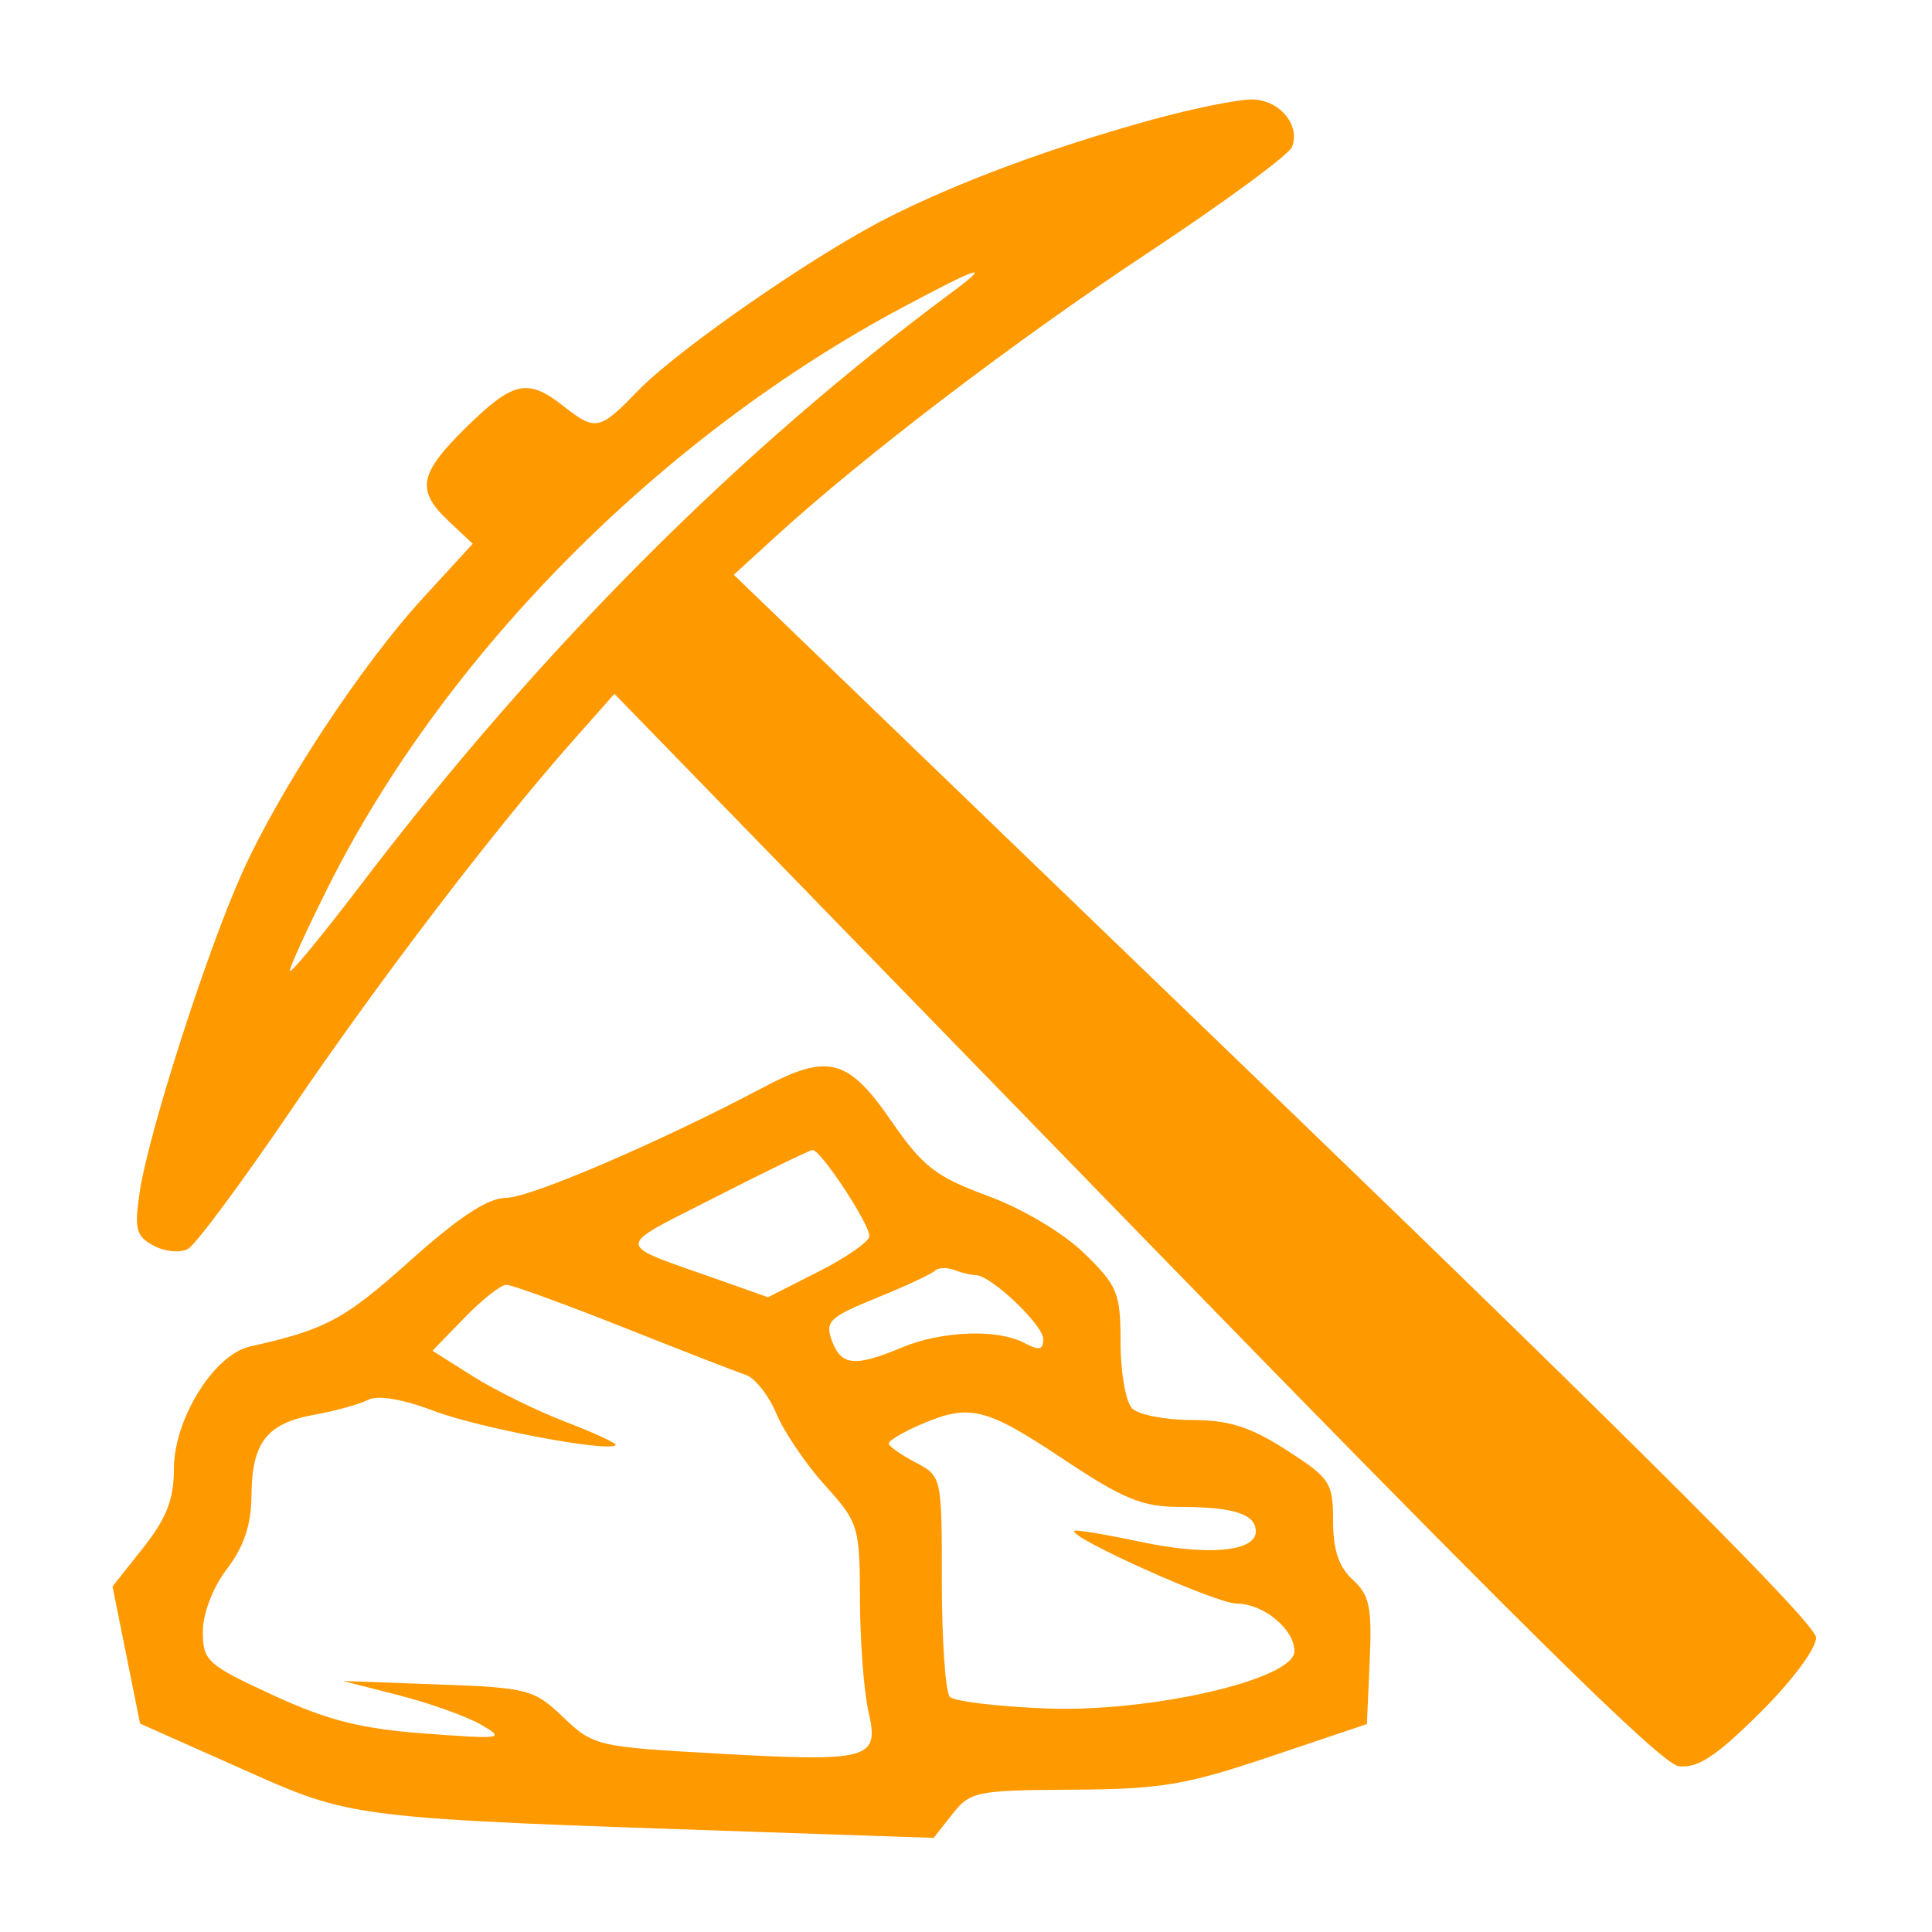 <svg xmlns='http://www.w3.org/2000/svg' width='200' height='200'><path fill='#F90' fill-rule='evenodd' d='M119 12.463c-10.335 2.869-19.74 6.362-27.035 10.042-7.542 3.805-21.754 13.642-25.911 17.936-4.009 4.14-4.4 4.218-7.781 1.559-3.641-2.864-5.159-2.528-9.985 2.208-4.935 4.844-5.251 6.538-1.82 9.762l2.469 2.319-5.141 5.606c-6.431 7.012-14.861 19.834-18.771 28.549-3.644 8.123-9.643 26.827-10.556 32.913-.584 3.898-.401 4.609 1.444 5.596 1.185.635 2.749.776 3.561.322.796-.446 5.568-6.878 10.604-14.293 9.117-13.423 21.088-29.11 29.243-38.319l4.283-4.836 53.813 55.336c38.812 39.912 54.516 55.429 56.338 55.667 1.96.256 3.837-.968 8.385-5.469 3.329-3.294 5.86-6.678 5.86-7.834 0-1.382-18.016-19.402-56.02-56.032L75.96 59.5l4.27-3.902c9.125-8.337 24.89-20.353 38.613-29.43 7.888-5.218 14.597-10.152 14.909-10.964.839-2.186-1.119-4.676-3.853-4.902-1.319-.109-6.224.863-10.899 2.161M93.5 31.787C68.359 45.198 46.031 67.723 33.947 91.866 31.776 96.203 30 100.089 30 100.501c0 .413 3.321-3.612 7.38-8.942 18.47-24.258 39.1-44.938 61.129-61.277 4.238-3.143 3.017-2.776-5.009 1.505M79 112.576C68.409 118.187 54.872 124 52.399 124c-1.881 0-4.85 1.948-10.021 6.576-6.744 6.037-8.686 7.075-16.484 8.81-3.741.832-7.894 7.513-7.894 12.699 0 3.128-.769 5.098-3.175 8.136l-3.176 4.01 1.426 7.098 1.425 7.097 10.464 4.66c11.68 5.202 10.946 5.113 53.612 6.559l18.077.612 1.939-2.466c1.836-2.333 2.504-2.469 12.424-2.524 9.165-.051 11.742-.482 20.484-3.426l10-3.366.291-6.545c.247-5.543-.021-6.828-1.75-8.393-1.443-1.306-2.041-3.088-2.041-6.088 0-3.975-.303-4.435-4.838-7.345-3.748-2.405-5.954-3.104-9.8-3.104-2.729 0-5.502-.54-6.162-1.2-.66-.66-1.2-3.719-1.2-6.797 0-5.152-.298-5.887-3.75-9.248-2.179-2.121-6.361-4.614-9.985-5.952-5.414-2-6.736-3.028-10.03-7.803-4.446-6.445-6.52-6.981-13.235-3.424m-5 11.383c-10.579 5.41-10.625 4.623.5 8.561l5 1.77 5.25-2.662c2.888-1.464 5.25-3.114 5.25-3.666 0-1.296-5.071-8.978-5.883-8.911-.339.028-4.892 2.237-10.117 4.908m22.79 7.584c-.332.333-3.054 1.601-6.048 2.817-4.889 1.987-5.361 2.439-4.625 4.426.964 2.606 2.368 2.745 7.229.714 4.164-1.74 9.942-1.951 12.72-.465 1.498.802 1.934.709 1.934-.411 0-1.465-5.448-6.624-6.995-6.624-.463 0-1.464-.239-2.225-.531-.762-.292-1.657-.259-1.99.074m-48.708 4.872-3.31 3.416 4.2 2.652c2.311 1.458 6.646 3.587 9.635 4.731 2.988 1.143 5.295 2.218 5.125 2.387-.755.755-14.157-1.771-18.841-3.551-3.228-1.226-5.783-1.655-6.784-1.14-.884.455-3.385 1.148-5.557 1.541-4.937.893-6.478 2.87-6.518 8.366-.023 3.029-.778 5.294-2.532 7.594-1.471 1.928-2.5 4.604-2.5 6.498 0 3.024.443 3.426 7.25 6.568 5.671 2.618 9.101 3.484 15.75 3.979 8.041.598 8.353.548 5.779-.928-1.496-.859-5.321-2.225-8.5-3.037l-5.779-1.477 9.812.357c9.349.34 9.962.5 13 3.401 3.101 2.962 3.531 3.064 15.797 3.749 15.96.89 16.946.622 15.802-4.303-.475-2.045-.874-7.263-.887-11.597-.023-7.626-.139-8.006-3.621-11.86-1.979-2.19-4.243-5.527-5.032-7.415-.789-1.888-2.207-3.692-3.153-4.009-.945-.317-6.683-2.547-12.751-4.956-6.068-2.41-11.493-4.381-12.054-4.381-.561 0-2.51 1.537-4.331 3.415m47.168 11.076c-1.787.777-3.25 1.645-3.25 1.929 0 .284 1.237 1.165 2.75 1.958 2.746 1.44 2.75 1.458 2.75 12.443 0 6.05.374 11.378.832 11.84.458.461 4.935 1 9.95 1.196 10.842.424 25.718-3.002 25.718-5.923 0-2.287-3.222-4.934-6.004-4.934-2.102 0-17.467-6.895-16.778-7.529.155-.142 3.207.364 6.782 1.126 6.995 1.49 12 1.044 12-1.069 0-1.789-2.286-2.528-7.832-2.531-3.931-.002-5.852-.791-12.168-4.997-8.004-5.33-9.655-5.723-14.75-3.509'/></svg>